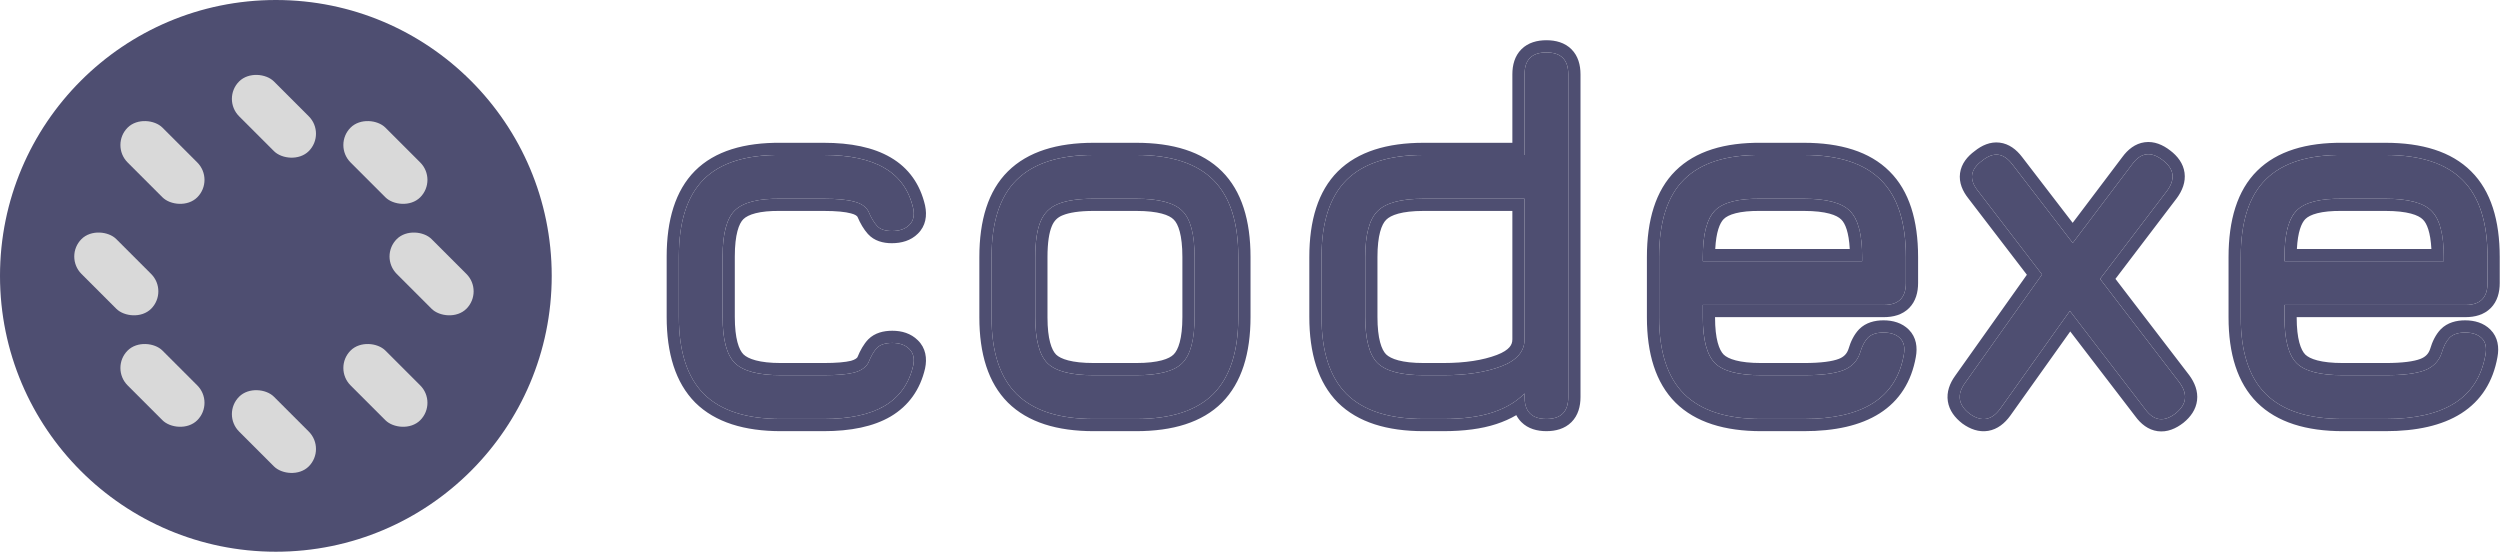 <svg width="435" height="96" viewBox="0 0 435 96" fill="none" xmlns="http://www.w3.org/2000/svg">
<circle cx="48" cy="48" r="48" fill="#4E4E71"/>
<rect x="66.004" y="44.633" width="8.571" height="17.143" rx="4.286" transform="rotate(-45 66.004 44.633)" fill="#D9D9D9"/>
<rect x="57.969" y="64.028" width="8.571" height="17.143" rx="4.286" transform="rotate(-45 57.969 64.028)" fill="#D9D9D9"/>
<rect x="38.574" y="72.061" width="8.571" height="17.143" rx="4.286" transform="rotate(-45 38.574 72.061)" fill="#D9D9D9"/>
<rect x="19.176" y="64.028" width="8.571" height="17.143" rx="4.286" transform="rotate(-45 19.176 64.028)" fill="#D9D9D9"/>
<rect x="11.145" y="44.633" width="8.571" height="17.143" rx="4.286" transform="rotate(-45 11.145 44.633)" fill="#D9D9D9"/>
<rect x="19.176" y="25.238" width="8.571" height="17.143" rx="4.286" transform="rotate(-45 19.176 25.238)" fill="#D9D9D9"/>
<rect x="38.574" y="17.204" width="8.571" height="17.143" rx="4.286" transform="rotate(-45 38.574 17.204)" fill="#D9D9D9"/>
<rect x="57.969" y="25.238" width="8.571" height="17.143" rx="4.286" transform="rotate(-45 57.969 25.238)" fill="#D9D9D9"/>
<path d="M397.498 53.06V55.234C397.498 59.129 398.208 61.786 399.627 63.206C401.046 64.595 403.719 65.289 407.644 65.289H415.072C418.152 65.289 420.432 65.002 421.912 64.429C423.391 63.855 424.373 62.843 424.856 61.394C425.188 60.246 425.641 59.371 426.215 58.767C426.819 58.163 427.725 57.861 428.933 57.861C430.201 57.861 431.167 58.193 431.831 58.857C432.496 59.522 432.707 60.488 432.465 61.756C431.801 65.501 430.02 68.294 427.121 70.136C424.222 71.978 420.206 72.899 415.072 72.899H407.644C401.635 72.899 397.166 71.449 394.237 68.55C391.338 65.651 389.889 61.213 389.889 55.234V44.725C389.889 38.596 391.338 34.096 394.237 31.228C397.166 28.329 401.635 26.91 407.644 26.97H415.072C421.112 26.97 425.581 28.419 428.48 31.318C431.378 34.187 432.828 38.656 432.828 44.725V49.255C432.828 51.791 431.56 53.06 429.023 53.06H397.498ZM407.644 34.579C403.719 34.519 401.046 35.199 399.627 36.618C398.208 38.037 397.498 40.739 397.498 44.725V45.45H425.218V44.725C425.218 40.77 424.509 38.097 423.09 36.708C421.7 35.289 419.028 34.579 415.072 34.579H407.644Z" fill="#4E4E71"/>
<path d="M342.72 71.992C340.727 70.452 340.455 68.671 341.904 66.648L355.312 47.76L344.169 33.22C342.569 31.227 342.81 29.476 344.894 27.966C346.857 26.366 348.608 26.577 350.148 28.6L360.656 42.279L370.984 28.6C372.493 26.517 374.275 26.275 376.328 27.875C378.321 29.385 378.563 31.167 377.053 33.22L365.412 48.53L379.227 66.557C380.707 68.58 380.495 70.362 378.593 71.902C376.54 73.502 374.758 73.261 373.248 71.177L360.158 54.101L348.065 71.087C346.555 73.17 344.773 73.472 342.72 71.992Z" fill="#4E4E71"/>
<path d="M296.293 53.06V55.234C296.293 59.129 297.003 61.786 298.422 63.206C299.841 64.595 302.513 65.289 306.439 65.289H313.867C316.947 65.289 319.227 65.002 320.707 64.429C322.186 63.855 323.168 62.843 323.651 61.394C323.983 60.246 324.436 59.371 325.01 58.767C325.614 58.163 326.52 57.861 327.727 57.861C328.996 57.861 329.962 58.193 330.626 58.857C331.291 59.522 331.502 60.488 331.26 61.756C330.596 65.501 328.814 68.294 325.916 70.136C323.017 71.978 319.001 72.899 313.867 72.899H306.439C300.43 72.899 295.961 71.449 293.032 68.55C290.133 65.651 288.684 61.213 288.684 55.234V44.725C288.684 38.596 290.133 34.096 293.032 31.228C295.961 28.329 300.43 26.91 306.439 26.97H313.867C319.907 26.97 324.376 28.419 327.275 31.318C330.173 34.187 331.623 38.656 331.623 44.725V49.255C331.623 51.791 330.355 53.06 327.818 53.06H296.293ZM306.439 34.579C302.513 34.519 299.841 35.199 298.422 36.618C297.003 38.037 296.293 40.739 296.293 44.725V45.45H324.013V44.725C324.013 40.77 323.304 38.097 321.884 36.708C320.495 35.289 317.823 34.579 313.867 34.579H306.439Z" fill="#4E4E71"/>
<path d="M247.698 72.898C241.688 72.898 237.219 71.449 234.29 68.55C231.392 65.621 229.942 61.152 229.942 55.143V44.725C229.942 38.686 231.392 34.217 234.29 31.318C237.219 28.419 241.688 26.97 247.698 26.97H265.272V12.928C265.272 10.392 266.54 9.124 269.077 9.124C271.613 9.124 272.881 10.392 272.881 12.928V69.094C272.881 71.63 271.613 72.898 269.077 72.898C266.54 72.898 265.272 71.63 265.272 69.094V68.459C263.853 69.909 261.996 71.011 259.701 71.766C257.406 72.521 254.552 72.898 251.14 72.898H247.698ZM247.698 65.289H251.14C255.126 65.289 258.478 64.775 261.195 63.749C263.913 62.722 265.272 61.152 265.272 59.038V34.579H247.698C243.772 34.579 241.1 35.304 239.68 36.753C238.261 38.172 237.552 40.83 237.552 44.725V55.143C237.552 59.068 238.261 61.741 239.68 63.16C241.13 64.579 243.802 65.289 247.698 65.289Z" fill="#4E4E71"/>
<path d="M190.283 72.898C184.274 72.898 179.805 71.449 176.876 68.55C173.977 65.651 172.528 61.212 172.528 55.233V44.725C172.528 38.656 173.977 34.186 176.876 31.318C179.805 28.419 184.274 26.97 190.283 26.97H197.711C203.751 26.97 208.22 28.419 211.119 31.318C214.018 34.217 215.467 38.686 215.467 44.725V55.143C215.467 61.152 214.018 65.621 211.119 68.55C208.22 71.449 203.751 72.898 197.711 72.898H190.283ZM180.137 55.233C180.137 59.129 180.847 61.786 182.266 63.205C183.685 64.594 186.358 65.289 190.283 65.289H197.711C201.667 65.289 204.34 64.579 205.729 63.16C207.148 61.741 207.857 59.068 207.857 55.143V44.725C207.857 40.769 207.148 38.097 205.729 36.708C204.34 35.289 201.667 34.579 197.711 34.579H190.283C187.656 34.579 185.603 34.881 184.123 35.485C182.674 36.059 181.647 37.085 181.043 38.565C180.439 40.014 180.137 42.068 180.137 44.725V55.233Z" fill="#4E4E71"/>
<path d="M135.877 72.899C129.867 72.899 125.398 71.449 122.469 68.55C119.571 65.621 118.121 61.152 118.121 55.143V44.635C118.121 38.596 119.555 34.127 122.424 31.228C125.323 28.329 129.807 26.91 135.877 26.97H143.305C147.804 26.97 151.337 27.725 153.904 29.235C156.501 30.744 158.162 33.07 158.886 36.21C159.158 37.478 158.932 38.46 158.207 39.154C157.512 39.849 156.501 40.196 155.172 40.196C153.994 40.196 153.134 39.894 152.59 39.29C152.047 38.686 151.548 37.841 151.096 36.754C150.643 35.938 149.812 35.38 148.604 35.078C147.396 34.745 145.63 34.579 143.305 34.579H135.877C131.981 34.519 129.309 35.199 127.859 36.618C126.44 38.007 125.731 40.679 125.731 44.635V55.143C125.731 59.069 126.44 61.741 127.859 63.16C129.309 64.58 131.981 65.289 135.877 65.289H143.305C145.63 65.289 147.396 65.138 148.604 64.836C149.812 64.504 150.643 63.93 151.096 63.115C151.548 61.968 152.047 61.107 152.59 60.533C153.164 59.959 154.055 59.673 155.263 59.673C156.531 59.673 157.512 60.02 158.207 60.714C158.932 61.409 159.158 62.39 158.886 63.659C158.162 66.769 156.501 69.094 153.904 70.634C151.337 72.144 147.804 72.899 143.305 72.899H135.877Z" fill="#4E4E71"/>
<path fill-rule="evenodd" clip-rule="evenodd" d="M424.696 57.284L424.716 57.265C425.858 56.123 427.4 55.737 428.935 55.737C430.563 55.737 432.149 56.17 433.335 57.356C434.666 58.687 434.872 60.468 434.556 62.141C433.798 66.395 431.716 69.732 428.262 71.927C424.893 74.068 420.425 75.022 415.074 75.022H407.646C401.333 75.022 396.223 73.501 392.745 70.059L392.738 70.051C389.289 66.603 387.767 61.517 387.767 55.233V44.725C387.767 38.31 389.28 33.148 392.746 29.718C396.229 26.271 401.346 24.785 407.657 24.846H415.074C421.409 24.846 426.527 26.364 429.979 29.813C433.439 33.239 434.953 38.366 434.953 44.725V49.255C434.953 50.85 434.553 52.437 433.38 53.609C432.207 54.782 430.621 55.182 429.025 55.182H399.623V55.233C399.623 59.019 400.344 60.909 401.122 61.696C401.907 62.456 403.817 63.166 407.646 63.166H415.074C418.092 63.166 420.046 62.875 421.146 62.449C422.05 62.098 422.555 61.56 422.832 60.756C423.221 59.433 423.801 58.227 424.678 57.304L424.696 57.284ZM424.858 61.394C424.375 62.843 423.394 63.855 421.914 64.428C420.434 65.002 418.155 65.289 415.074 65.289H407.646C403.721 65.289 401.048 64.594 399.629 63.205C398.21 61.786 397.5 59.129 397.5 55.233V53.059H429.025C431.562 53.059 432.83 51.791 432.83 49.255V44.725C432.83 38.656 431.381 34.187 428.482 31.318C425.583 28.419 421.114 26.97 415.074 26.97H407.646C401.637 26.909 397.168 28.328 394.239 31.227C391.34 34.096 389.891 38.595 389.891 44.725V55.233C389.891 61.212 391.34 65.651 394.239 68.55C397.168 71.449 401.637 72.898 407.646 72.898H415.074C420.208 72.898 424.224 71.977 427.123 70.135C430.022 68.293 431.803 65.5 432.468 61.756C432.709 60.488 432.498 59.521 431.833 58.857C431.169 58.193 430.203 57.861 428.935 57.861C427.727 57.861 426.821 58.163 426.217 58.766C425.643 59.37 425.19 60.246 424.858 61.394ZM407.63 36.702L407.614 36.702C403.778 36.643 401.896 37.353 401.13 38.119C400.453 38.795 399.81 40.347 399.658 43.327H423.062C422.908 40.382 422.267 38.872 421.607 38.225L421.59 38.209L421.574 38.193C420.832 37.435 418.953 36.702 415.074 36.702H407.63ZM397.5 45.45V44.725C397.5 44.24 397.511 43.774 397.532 43.327C397.683 40.1 398.383 37.864 399.629 36.617C401.048 35.198 403.721 34.519 407.646 34.579H415.074C419.03 34.579 421.703 35.289 423.092 36.708C424.337 37.926 425.036 40.133 425.188 43.327C425.21 43.773 425.22 44.24 425.22 44.725V45.45H397.5ZM341.452 73.694L341.424 73.672C340.168 72.702 339.17 71.434 338.924 69.821C338.678 68.204 339.257 66.701 340.178 65.415C340.179 65.413 340.18 65.412 340.181 65.411L352.676 47.808L342.5 34.53C341.507 33.287 340.82 31.784 341.049 30.122C341.276 28.475 342.328 27.217 343.601 26.282C344.824 25.298 346.298 24.618 347.936 24.816C349.592 25.016 350.875 26.048 351.838 27.312C351.839 27.312 351.839 27.313 351.84 27.314L360.644 38.775L369.279 27.336C370.225 26.038 371.5 24.978 373.169 24.752C374.833 24.526 376.352 25.203 377.624 26.192C378.886 27.151 379.889 28.424 380.11 30.058C380.331 31.688 379.71 33.193 378.766 34.478L378.756 34.491L368.085 48.524L380.929 65.284L380.943 65.303C381.873 66.575 382.479 68.056 382.289 69.66C382.097 71.276 381.152 72.563 379.931 73.552L379.916 73.564L379.9 73.576C378.626 74.569 377.103 75.251 375.434 75.025C373.768 74.799 372.494 73.742 371.549 72.447L360.223 57.673L349.786 72.332C348.844 73.632 347.588 74.692 345.953 74.969C344.309 75.247 342.78 74.651 341.481 73.715L341.452 73.694ZM360.16 54.101L373.25 71.177C374.76 73.26 376.542 73.502 378.595 71.901C380.498 70.362 380.709 68.58 379.229 66.557L365.414 48.529L377.055 33.22C378.565 31.167 378.323 29.385 376.33 27.875C374.277 26.275 372.495 26.516 370.986 28.6L360.658 42.279L350.15 28.6C348.61 26.577 346.859 26.365 344.896 27.966C342.812 29.476 342.571 31.227 344.171 33.22L355.314 47.76L341.907 66.647C340.457 68.671 340.729 70.452 342.722 71.992C344.775 73.472 346.557 73.17 348.067 71.086L360.16 54.101ZM323.491 57.284L323.511 57.265C324.653 56.123 326.194 55.737 327.73 55.737C329.358 55.737 330.944 56.17 332.13 57.356C333.461 58.687 333.667 60.468 333.351 62.141C332.593 66.395 330.511 69.732 327.056 71.927C323.688 74.068 319.22 75.022 313.869 75.022H306.441C300.128 75.022 295.018 73.501 291.54 70.059L291.533 70.051C288.084 66.603 286.562 61.517 286.562 55.233V44.725C286.562 38.31 288.075 33.148 291.54 29.718C295.023 26.271 300.141 24.785 306.452 24.846H313.869C320.204 24.846 325.322 26.364 328.774 29.813C332.234 33.239 333.748 38.366 333.748 44.725V49.255C333.748 50.85 333.348 52.437 332.175 53.609C331.002 54.782 329.416 55.182 327.82 55.182H298.418V55.233C298.418 59.019 299.138 60.909 299.917 61.696C300.702 62.456 302.612 63.166 306.441 63.166H313.869C316.886 63.166 318.841 62.875 319.941 62.449C320.845 62.098 321.35 61.56 321.627 60.756C322.016 59.433 322.596 58.227 323.473 57.304L323.491 57.284ZM323.653 61.394C323.17 62.843 322.188 63.855 320.709 64.428C319.229 65.002 316.949 65.289 313.869 65.289H306.441C302.516 65.289 299.843 64.594 298.424 63.205C297.005 61.786 296.295 59.129 296.295 55.233V53.059H327.82C330.357 53.059 331.625 51.791 331.625 49.255V44.725C331.625 38.656 330.175 34.187 327.277 31.318C324.378 28.419 319.909 26.97 313.869 26.97H306.441C300.432 26.909 295.963 28.328 293.034 31.227C290.135 34.096 288.686 38.595 288.686 44.725V55.233C288.686 61.212 290.135 65.651 293.034 68.55C295.963 71.449 300.432 72.898 306.441 72.898H313.869C319.003 72.898 323.019 71.977 325.918 70.135C328.817 68.293 330.598 65.5 331.262 61.756C331.504 60.488 331.293 59.521 330.628 58.857C329.964 58.193 328.998 57.861 327.73 57.861C326.522 57.861 325.616 58.163 325.012 58.766C324.438 59.37 323.985 60.246 323.653 61.394ZM306.425 36.702L306.408 36.702C302.573 36.643 300.691 37.353 299.925 38.119C299.248 38.795 298.605 40.347 298.452 43.327H321.857C321.703 40.382 321.062 38.872 320.401 38.225L320.385 38.209L320.369 38.193C319.627 37.435 317.748 36.702 313.869 36.702H306.425ZM296.295 45.45V44.725C296.295 44.24 296.306 43.774 296.327 43.327C296.478 40.1 297.177 37.864 298.424 36.617C299.843 35.198 302.516 34.519 306.441 34.579H313.869C317.825 34.579 320.497 35.289 321.887 36.708C323.132 37.926 323.83 40.133 323.983 43.327C324.005 43.773 324.015 44.24 324.015 44.725V45.45H296.295ZM232.791 70.051L232.783 70.043C229.342 66.566 227.821 61.455 227.821 55.142V44.725C227.821 38.388 229.339 33.268 232.791 29.816L232.799 29.808C236.276 26.367 241.387 24.846 247.7 24.846H263.151V12.928C263.151 11.332 263.551 9.746 264.724 8.573C265.897 7.4 267.483 7 269.079 7C270.674 7 272.261 7.4 273.434 8.573C274.606 9.746 275.007 11.332 275.007 12.928V69.093C275.007 70.689 274.606 72.275 273.434 73.448C272.261 74.621 270.674 75.021 269.079 75.021C267.483 75.021 265.897 74.621 264.724 73.448C264.356 73.081 264.065 72.672 263.837 72.236C262.78 72.857 261.619 73.37 260.366 73.782C257.789 74.63 254.694 75.021 251.142 75.021H247.7C241.387 75.021 236.276 73.5 232.799 70.059L232.791 70.051ZM263.211 70.129C263.708 69.81 264.17 69.465 264.6 69.093C264.834 68.89 265.059 68.678 265.274 68.459V69.093C265.274 69.846 265.386 70.487 265.609 71.016C266.138 72.271 267.295 72.898 269.079 72.898C271.615 72.898 272.883 71.63 272.883 69.093V12.928C272.883 10.391 271.615 9.123 269.079 9.123C266.542 9.123 265.274 10.391 265.274 12.928V26.969H247.7C241.691 26.969 237.222 28.419 234.292 31.317C231.394 34.216 229.944 38.685 229.944 44.725V55.142C229.944 61.152 231.394 65.621 234.292 68.55C237.222 71.448 241.691 72.898 247.7 72.898H251.142C254.554 72.898 257.408 72.52 259.703 71.766C261.016 71.334 262.185 70.788 263.211 70.129ZM241.192 38.246L241.184 38.254C240.402 39.036 239.677 40.926 239.677 44.725V55.142C239.677 58.964 240.399 60.866 241.176 61.651C241.998 62.448 243.921 63.165 247.7 63.165H251.142C254.96 63.165 258.04 62.672 260.447 61.762C261.6 61.327 262.275 60.844 262.649 60.411C262.988 60.02 263.151 59.594 263.151 59.038V36.702H247.7C243.873 36.702 241.979 37.442 241.2 38.238L241.192 38.246ZM247.7 34.579C243.774 34.579 241.102 35.303 239.683 36.753C238.263 38.172 237.554 40.829 237.554 44.725V55.142C237.554 59.068 238.263 61.74 239.683 63.16C241.132 64.579 243.804 65.288 247.7 65.288H251.142C255.128 65.288 258.48 64.775 261.197 63.748C263.915 62.722 265.274 61.152 265.274 59.038V34.579H247.7ZM175.385 70.059L175.377 70.051C171.928 66.603 170.407 61.517 170.407 55.233V44.725C170.407 38.363 171.922 33.234 175.385 29.808C178.862 26.367 183.973 24.846 190.285 24.846H197.714C204.051 24.846 209.17 26.364 212.622 29.816C216.074 33.268 217.592 38.387 217.592 44.725V55.142C217.592 61.455 216.071 66.566 212.63 70.043L212.622 70.051C209.17 73.503 204.051 75.021 197.714 75.021H190.285C183.973 75.021 178.862 73.5 175.385 70.059ZM176.878 31.317C179.807 28.419 184.276 26.969 190.285 26.969H197.714C203.753 26.969 208.222 28.419 211.121 31.317C214.02 34.216 215.469 38.685 215.469 44.725V55.142C215.469 61.151 214.02 65.621 211.121 68.55C208.222 71.448 203.753 72.898 197.714 72.898H190.285C184.276 72.898 179.807 71.448 176.878 68.55C173.979 65.651 172.53 61.212 172.53 55.233V44.725C172.53 38.655 173.979 34.186 176.878 31.317ZM204.221 61.666L204.229 61.658C205.009 60.879 205.736 58.977 205.736 55.142V44.725C205.736 40.846 205.004 38.967 204.246 38.225L204.229 38.209L204.213 38.193C203.471 37.434 201.592 36.702 197.714 36.702H190.285C187.779 36.702 186.04 36.996 184.928 37.45L184.917 37.455L184.907 37.459C184.01 37.813 183.402 38.408 183.011 39.367L183.005 39.381C182.559 40.453 182.262 42.18 182.262 44.725V55.233C182.262 59.019 182.983 60.909 183.761 61.696C184.547 62.456 186.457 63.165 190.285 63.165H197.714C201.592 63.165 203.471 62.432 204.213 61.674L204.221 61.666ZM182.268 63.205C180.849 61.786 180.139 59.128 180.139 55.233V44.725C180.139 42.067 180.441 40.014 181.045 38.565C181.649 37.085 182.676 36.058 184.125 35.484C185.605 34.881 187.658 34.579 190.285 34.579H197.714C201.669 34.579 204.342 35.288 205.731 36.708C207.15 38.096 207.86 40.769 207.86 44.725V55.142C207.86 59.068 207.15 61.74 205.731 63.16C204.342 64.579 201.669 65.288 197.714 65.288H190.285C186.36 65.288 183.687 64.594 182.268 63.205ZM120.97 70.051L120.962 70.043C117.521 66.566 116 61.456 116 55.143V44.635C116 38.303 117.501 33.186 120.917 29.734L120.925 29.726C124.384 26.267 129.527 24.785 135.889 24.846H143.307C148.004 24.846 151.96 25.628 154.978 27.401C158.119 29.23 160.112 32.069 160.957 35.732L160.961 35.748L160.964 35.765C161.338 37.507 161.092 39.32 159.694 40.671C158.479 41.876 156.854 42.319 155.174 42.319C153.67 42.319 152.114 41.932 151.014 40.71C150.287 39.902 149.696 38.877 149.201 37.721C149.09 37.564 148.82 37.319 148.091 37.137L148.067 37.131L148.043 37.124C147.114 36.869 145.575 36.702 143.307 36.702H135.862L135.846 36.702C132.055 36.643 130.151 37.347 129.347 38.134C128.589 38.876 127.856 40.756 127.856 44.635V55.143C127.856 58.965 128.578 60.866 129.355 61.651C130.177 62.448 132.1 63.166 135.879 63.166H143.307C145.561 63.166 147.113 63.017 148.067 62.782C148.784 62.581 149.07 62.329 149.193 62.159C149.683 60.956 150.283 59.883 151.051 59.073L151.071 59.052L151.091 59.032C152.221 57.901 153.767 57.549 155.265 57.549C156.917 57.549 158.497 58.009 159.694 59.197C161.092 60.548 161.338 62.361 160.964 64.103L160.96 64.122L160.956 64.14C160.109 67.778 158.115 70.606 154.989 72.46L154.982 72.464C151.964 74.239 148.006 75.022 143.307 75.022H135.879C129.566 75.022 124.455 73.501 120.978 70.059L120.97 70.051ZM158.209 60.714C157.514 60.02 156.533 59.672 155.265 59.672C154.057 59.672 153.166 59.959 152.592 60.533C152.049 61.107 151.551 61.967 151.098 63.115C150.645 63.93 149.814 64.504 148.606 64.836C147.399 65.138 145.632 65.289 143.307 65.289H135.879C131.983 65.289 129.311 64.579 127.862 63.16C126.442 61.741 125.733 59.068 125.733 55.143V44.635C125.733 40.679 126.442 38.006 127.862 36.617C129.311 35.198 131.983 34.519 135.879 34.579H143.307C145.632 34.579 147.399 34.745 148.606 35.077C149.814 35.379 150.645 35.938 151.098 36.753C151.551 37.84 152.049 38.686 152.592 39.29C153.136 39.894 153.996 40.196 155.174 40.196C156.503 40.196 157.514 39.848 158.209 39.154C158.934 38.459 159.16 37.478 158.888 36.21C158.164 33.069 156.503 30.744 153.906 29.234C151.339 27.724 147.806 26.97 143.307 26.97H135.879C129.809 26.909 125.325 28.328 122.426 31.227C119.558 34.126 118.123 38.595 118.123 44.635V55.143C118.123 61.152 119.573 65.621 122.471 68.55C125.401 71.449 129.87 72.898 135.879 72.898H143.307C147.806 72.898 151.339 72.143 153.906 70.634C156.503 69.094 158.164 66.768 158.888 63.658C159.16 62.39 158.934 61.409 158.209 60.714Z" fill="#4E4E71"/>
</svg>
